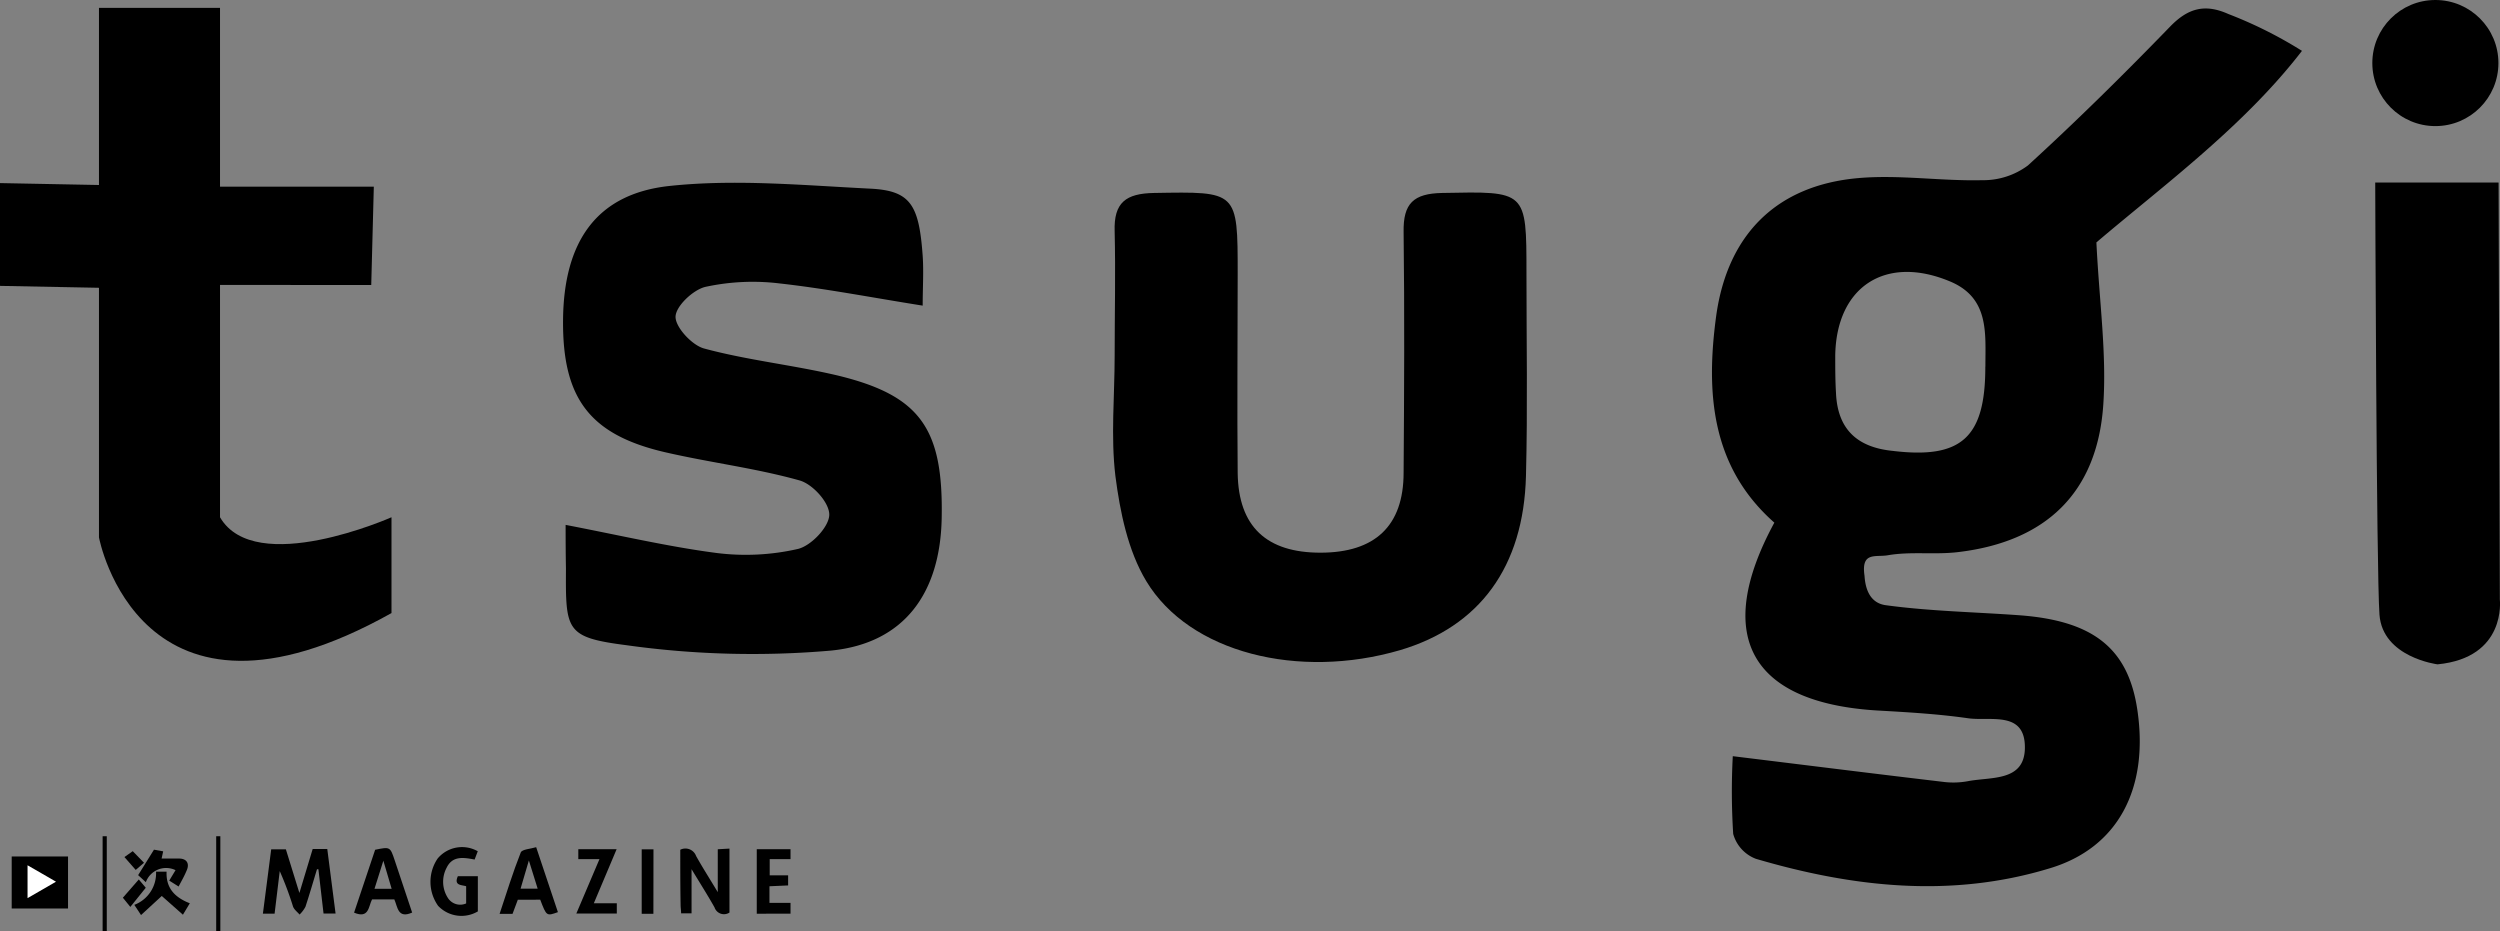 <?xml version="1.0" encoding="UTF-8"?>
<svg xmlns="http://www.w3.org/2000/svg" id="Calque_1" data-name="Calque 1" viewBox="0 0 301.35 112.24">
  <rect x="0" y="0" width="301.35" height="112.24" fill="#808080" stroke="none"/>
  <defs>
    <style>.cls-1{fill:none;stroke:#000;stroke-miterlimit:10;stroke-width:0.5px;}.cls-2{fill:#fff;}</style>
  </defs>
  <title>logo_tsugi_10_2023</title>
  <rect x="1.41" y="103.24" width="6.79" height="6.27"></rect>
  <path d="M208.87,91.15c9.22,1.13,17.26,2.14,25.31,3.09a9.66,9.66,0,0,0,3-.07c2.79-.55,6.85.08,6.9-4,.06-4.55-4.18-3.21-6.84-3.59-3.62-.52-7.29-.73-11-.94C211,84.7,206.47,76.66,213.88,63c-7.62-6.73-8.28-15.65-7-25,1.38-9.75,7.28-15.66,17.09-16.53,4.93-.44,10,.37,14.93.25a9,9,0,0,0,5.55-1.78c5.9-5.39,11.58-11,17.16-16.76,2.17-2.23,4.21-2.74,7-1.49a51.48,51.48,0,0,1,8.87,4.44c-7,9.1-16.78,16.28-24.78,23.09.35,7.17,1.25,13.41.83,19.57-.72,10.58-6.89,16.5-17.5,17.76-2.8.34-5.7-.1-8.46.38-1.51.26-3.25-.47-2.82,2.48.14,2.25,1.1,3.34,2.55,3.54,5.27.72,10.62.82,15.93,1.2,9.1.63,13.34,4,14.42,11.52,1.36,9.37-2.32,16.53-10.59,19-11.85,3.61-23.73,2.29-35.41-1.15a4.49,4.49,0,0,1-2.73-3A80.78,80.78,0,0,1,208.87,91.15Zm30.45-47c0-4,.48-8.24-4.25-10.22-7.77-3.26-13.73.61-13.85,8.94,0,1.5,0,3,.09,4.48.18,4.38,2.54,6.57,6.84,7,8.27,1,11.16-1.59,11.16-10.12Z"></path>
  <path d="M134.36,42.9c0-5,.12-10,0-15-.12-3.5,1.36-4.58,4.75-4.64,10.08-.17,10.08-.29,10.08,9.76,0,8-.08,16,0,24,.09,6.47,3.49,9.61,10,9.6s10-3.18,10-9.65c.07-9.66.12-19.32,0-29-.06-3.45,1.19-4.64,4.64-4.71C184,23.06,184,22.93,184,32.9c0,8.16.15,16.32-.06,24.47-.28,11-5.62,18.17-15.18,21-12.21,3.57-25.38.34-30.6-8.34-2.2-3.66-3.15-8.32-3.71-12.65C133.88,52.62,134.36,47.73,134.36,42.9Z"></path>
  <path d="M68.18,63.27c6.51,1.25,12.28,2.61,18.14,3.38a28.17,28.17,0,0,0,9.86-.48c1.59-.38,3.73-2.63,3.78-4.09s-2-3.75-3.62-4.18c-5.26-1.47-10.75-2.14-16.09-3.37-9.14-2.1-12.45-6.47-12.38-15.92s4-15.23,12.79-16.19c8-.86,16.17-.08,24.25.32,4.85.24,5.87,1.94,6.31,8.1.13,1.9,0,3.86,0,6-6.29-1-11.77-2.07-17.29-2.68a26.84,26.84,0,0,0-8.9.42c-1.49.35-3.6,2.35-3.6,3.62s2,3.43,3.45,3.81C90.13,43.43,95.64,44,101,45.27c10,2.43,12.73,6.44,12.51,17.26-.19,8.93-4.47,15-13.32,15.89a109.21,109.21,0,0,1-24.7-.65c-7.3-.94-7.31-1.76-7.27-9.21C68.19,66.95,68.18,65.33,68.18,63.27Z"></path>
  <path d="M22.88,108.88l-.83,1.38L19.5,108,17,110.3l-.81-1.23a4.07,4.07,0,0,0,2.62-4h1.27C20,107,21,108.15,22.88,108.88Z"></path>
  <path d="M20.4,106.15l.76-1.26a2.6,2.6,0,0,0-3.58,1.45l-.93-.85,1.91-3.07,1.11.2-.19.87h2.11c.89,0,1.27.57.94,1.37s-.62,1.27-1,2Z"></path>
  <path d="M15.71,109.32l-.9-1.11,1.92-2.2.84,1Z"></path>
  <path d="M15,103.31l1-.71L17.36,104l-1,.86Z"></path>
  <line class="cls-1" x1="26.31" y1="100.8" x2="26.31" y2="112.24"></line>
  <line class="cls-1" x1="12.62" y1="100.8" x2="12.62" y2="112.24"></line>
  <polygon class="cls-2" points="3.32 106.28 3.32 104.3 5.04 105.29 6.75 106.28 5.04 107.27 3.32 108.26 3.32 106.28"></polygon>
  <path class="cls-2" d="M30.81-209.85"></path>
  <path d="M47.19,62.35s-16.42,7.29-20.67,0v-28H44.75l.31-11.85H26.52V.95H11.93V22.3L0,22.07V34.46l11.93.23V64.78s4.86,26.14,35.26,9.12"></path>
  <circle cx="293.56" cy="7.6" r="7.6"></circle>
  <path d="M286.31,22h14.87l.15,50.27s.85,7-7.51,7.81c0,0-6.63-.83-7-6S286.31,22,286.31,22Z"></path>
  <path d="M33.1,110.13H31.69l1-7.75h1.77l1.63,5.26,1.6-5.3h1.76l1,7.78H39l-.62-5.34-.17,0c-.46,1.51-.89,3-1.39,4.52a3.73,3.73,0,0,1-.71.94c-.27-.32-.67-.6-.8-1A39.4,39.4,0,0,0,33.72,105Z"></path>
  <path d="M82,102.43a1.37,1.37,0,0,1,1.91.76c.78,1.39,1.64,2.74,2.61,4.35v-5.17l1.41-.08V110a1.2,1.2,0,0,1-1.8-.62c-.82-1.46-1.72-2.87-2.77-4.61v5.32H82.1c0-.35-.06-.66-.06-1C82,106.91,82,104.67,82,102.43Z"></path>
  <path d="M57.59,102.61l-.38,1c-1.31-.25-2.67-.49-3.38,1a3.6,3.6,0,0,0,.18,3.66,1.76,1.76,0,0,0,2.18.63v-2.07c-.52-.18-1.52-.05-1-1.21h2.41v4.24a3.88,3.88,0,0,1-4.79-.67,5,5,0,0,1-.06-5.7A3.83,3.83,0,0,1,57.59,102.61Z"></path>
  <path d="M64.63,102.12l2.62,7.83c-1.37.49-1.37.49-2.13-1.5H62.42l-.64,1.71H60.22c.85-2.54,1.6-5,2.55-7.4C62.92,102.37,63.95,102.33,64.63,102.12Zm.18,5-1.06-3.4-1,3.4Z"></path>
  <path d="M49.68,110c-1.74.78-1.74-.68-2.15-1.59H44.85c-.44.83-.35,2.37-2.17,1.6l2.54-7.58c1.8-.37,1.81-.36,2.35,1.25Zm-4.54-2.86h2.07l-1-3.39Z"></path>
  <path d="M91.22,110.14v-7.78h4.07v1.2H92.78v1.95H95v1.22l-2.25.1v2h2.54v1.3Z"></path>
  <path d="M72.26,103.56H69.71v-1.2h4.62l-2.75,6.52h2.77v1.24H69.47Z"></path>
  <path d="M78.76,110.15H77.35v-7.77h1.42Z"></path>
</svg>
